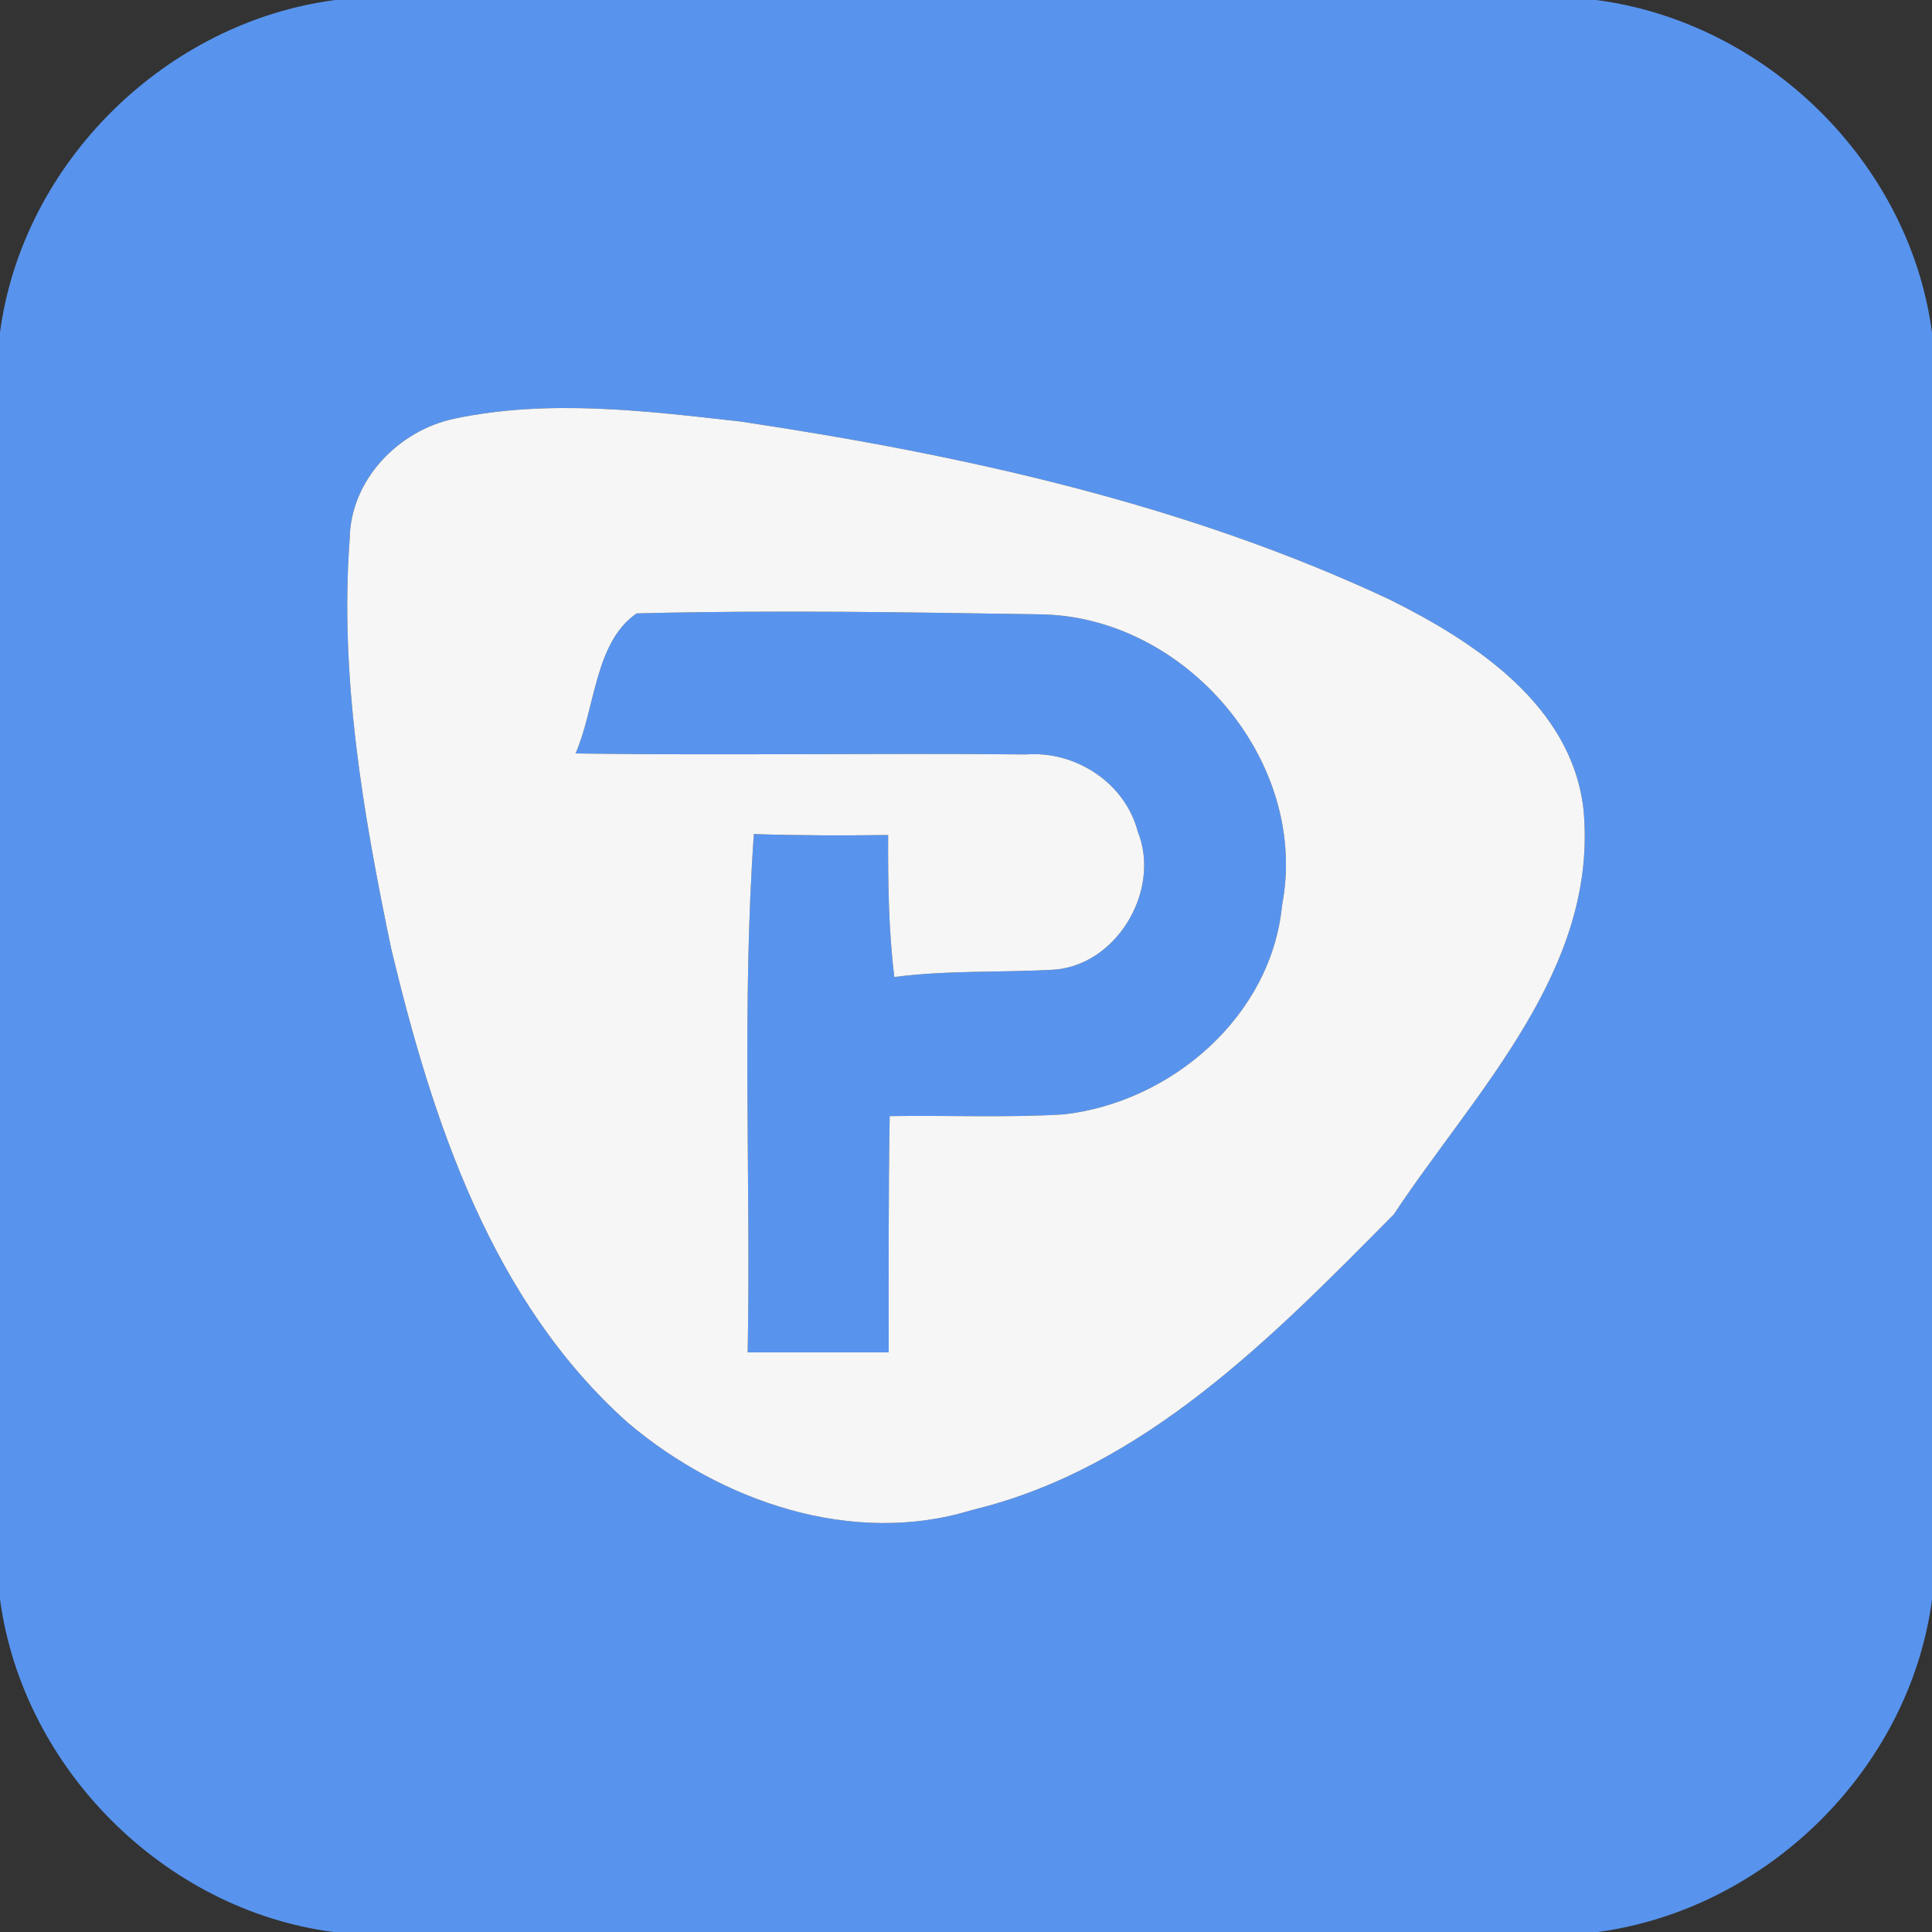 <svg width="100pt" height="100pt" viewBox="0 0 100 100" xmlns="http://www.w3.org/2000/svg"><rect x="0" y="0" width="100" height="100" fill="#333333" stroke="none"/><g fill="#5894ee"><path d="M17.35 0h65.27C91.41 1.15 98.84 8.4 100 17.22v65.59c-1.18 8.78-8.55 16.01-17.3 17.19H17.26C8.5 98.86 1.17 91.52 0 82.77V17.2C1.18 8.41 8.57 1.15 17.35 0m6.17 21.67c-2.9.61-5.38 3.17-5.42 6.22-.53 7.13.7 14.26 2.15 21.22 2.14 8.92 5.2 18.25 12.26 24.54 4.8 4.06 11.6 6.42 17.79 4.51 8.94-2.14 15.6-9 21.84-15.3 4.23-6.38 10.61-12.7 9.82-20.97-.61-5.38-5.62-8.67-10.06-10.87-10.56-4.95-22.08-7.48-33.56-9.2-4.9-.55-9.93-1.18-14.82-.15z"/><path d="M29.79 39c1.03-2.36.99-5.76 3.16-7.25 6.98-.18 13.97-.06 20.94.05 7.48.12 13.9 7.62 12.47 15.05-.55 5.75-5.73 10.2-11.3 10.83-3 .18-6.01.04-9.01.09C45.98 61.84 46 65.92 46 70h-7.3c.17-8.94-.31-17.92.32-26.83 2.31.08 4.63.08 6.95.05-.01 2.45.02 4.91.32 7.35 2.68-.35 5.39-.23 8.08-.37 3.37-.1 5.76-4.09 4.52-7.16-.66-2.53-3.23-4.19-5.8-3.99-7.77-.08-15.53.06-23.3-.05z"/></g><path fill="#f6f6f6" d="M23.52 21.67c4.89-1.03 9.92-.4 14.82.15 11.48 1.72 23 4.25 33.56 9.2 4.44 2.2 9.45 5.49 10.06 10.87.79 8.27-5.59 14.59-9.82 20.97-6.24 6.3-12.9 13.16-21.84 15.3-6.19 1.91-12.99-.45-17.79-4.51-7.06-6.29-10.12-15.62-12.26-24.54-1.45-6.96-2.68-14.09-2.15-21.22.04-3.05 2.52-5.61 5.42-6.22M29.79 39c7.77.11 15.53-.03 23.3.05 2.57-.2 5.14 1.46 5.8 3.99 1.24 3.07-1.15 7.06-4.52 7.16-2.69.14-5.4.02-8.08.37-.3-2.44-.33-4.9-.32-7.35-2.32.03-4.64.03-6.95-.05-.63 8.91-.15 17.89-.32 26.83H46c0-4.08-.02-8.16.05-12.23 3-.05 6.01.09 9.01-.09 5.57-.63 10.75-5.08 11.3-10.83 1.43-7.43-4.99-14.93-12.47-15.05-6.97-.11-13.96-.23-20.94-.05-2.17 1.49-2.13 4.89-3.16 7.25z"/></svg>